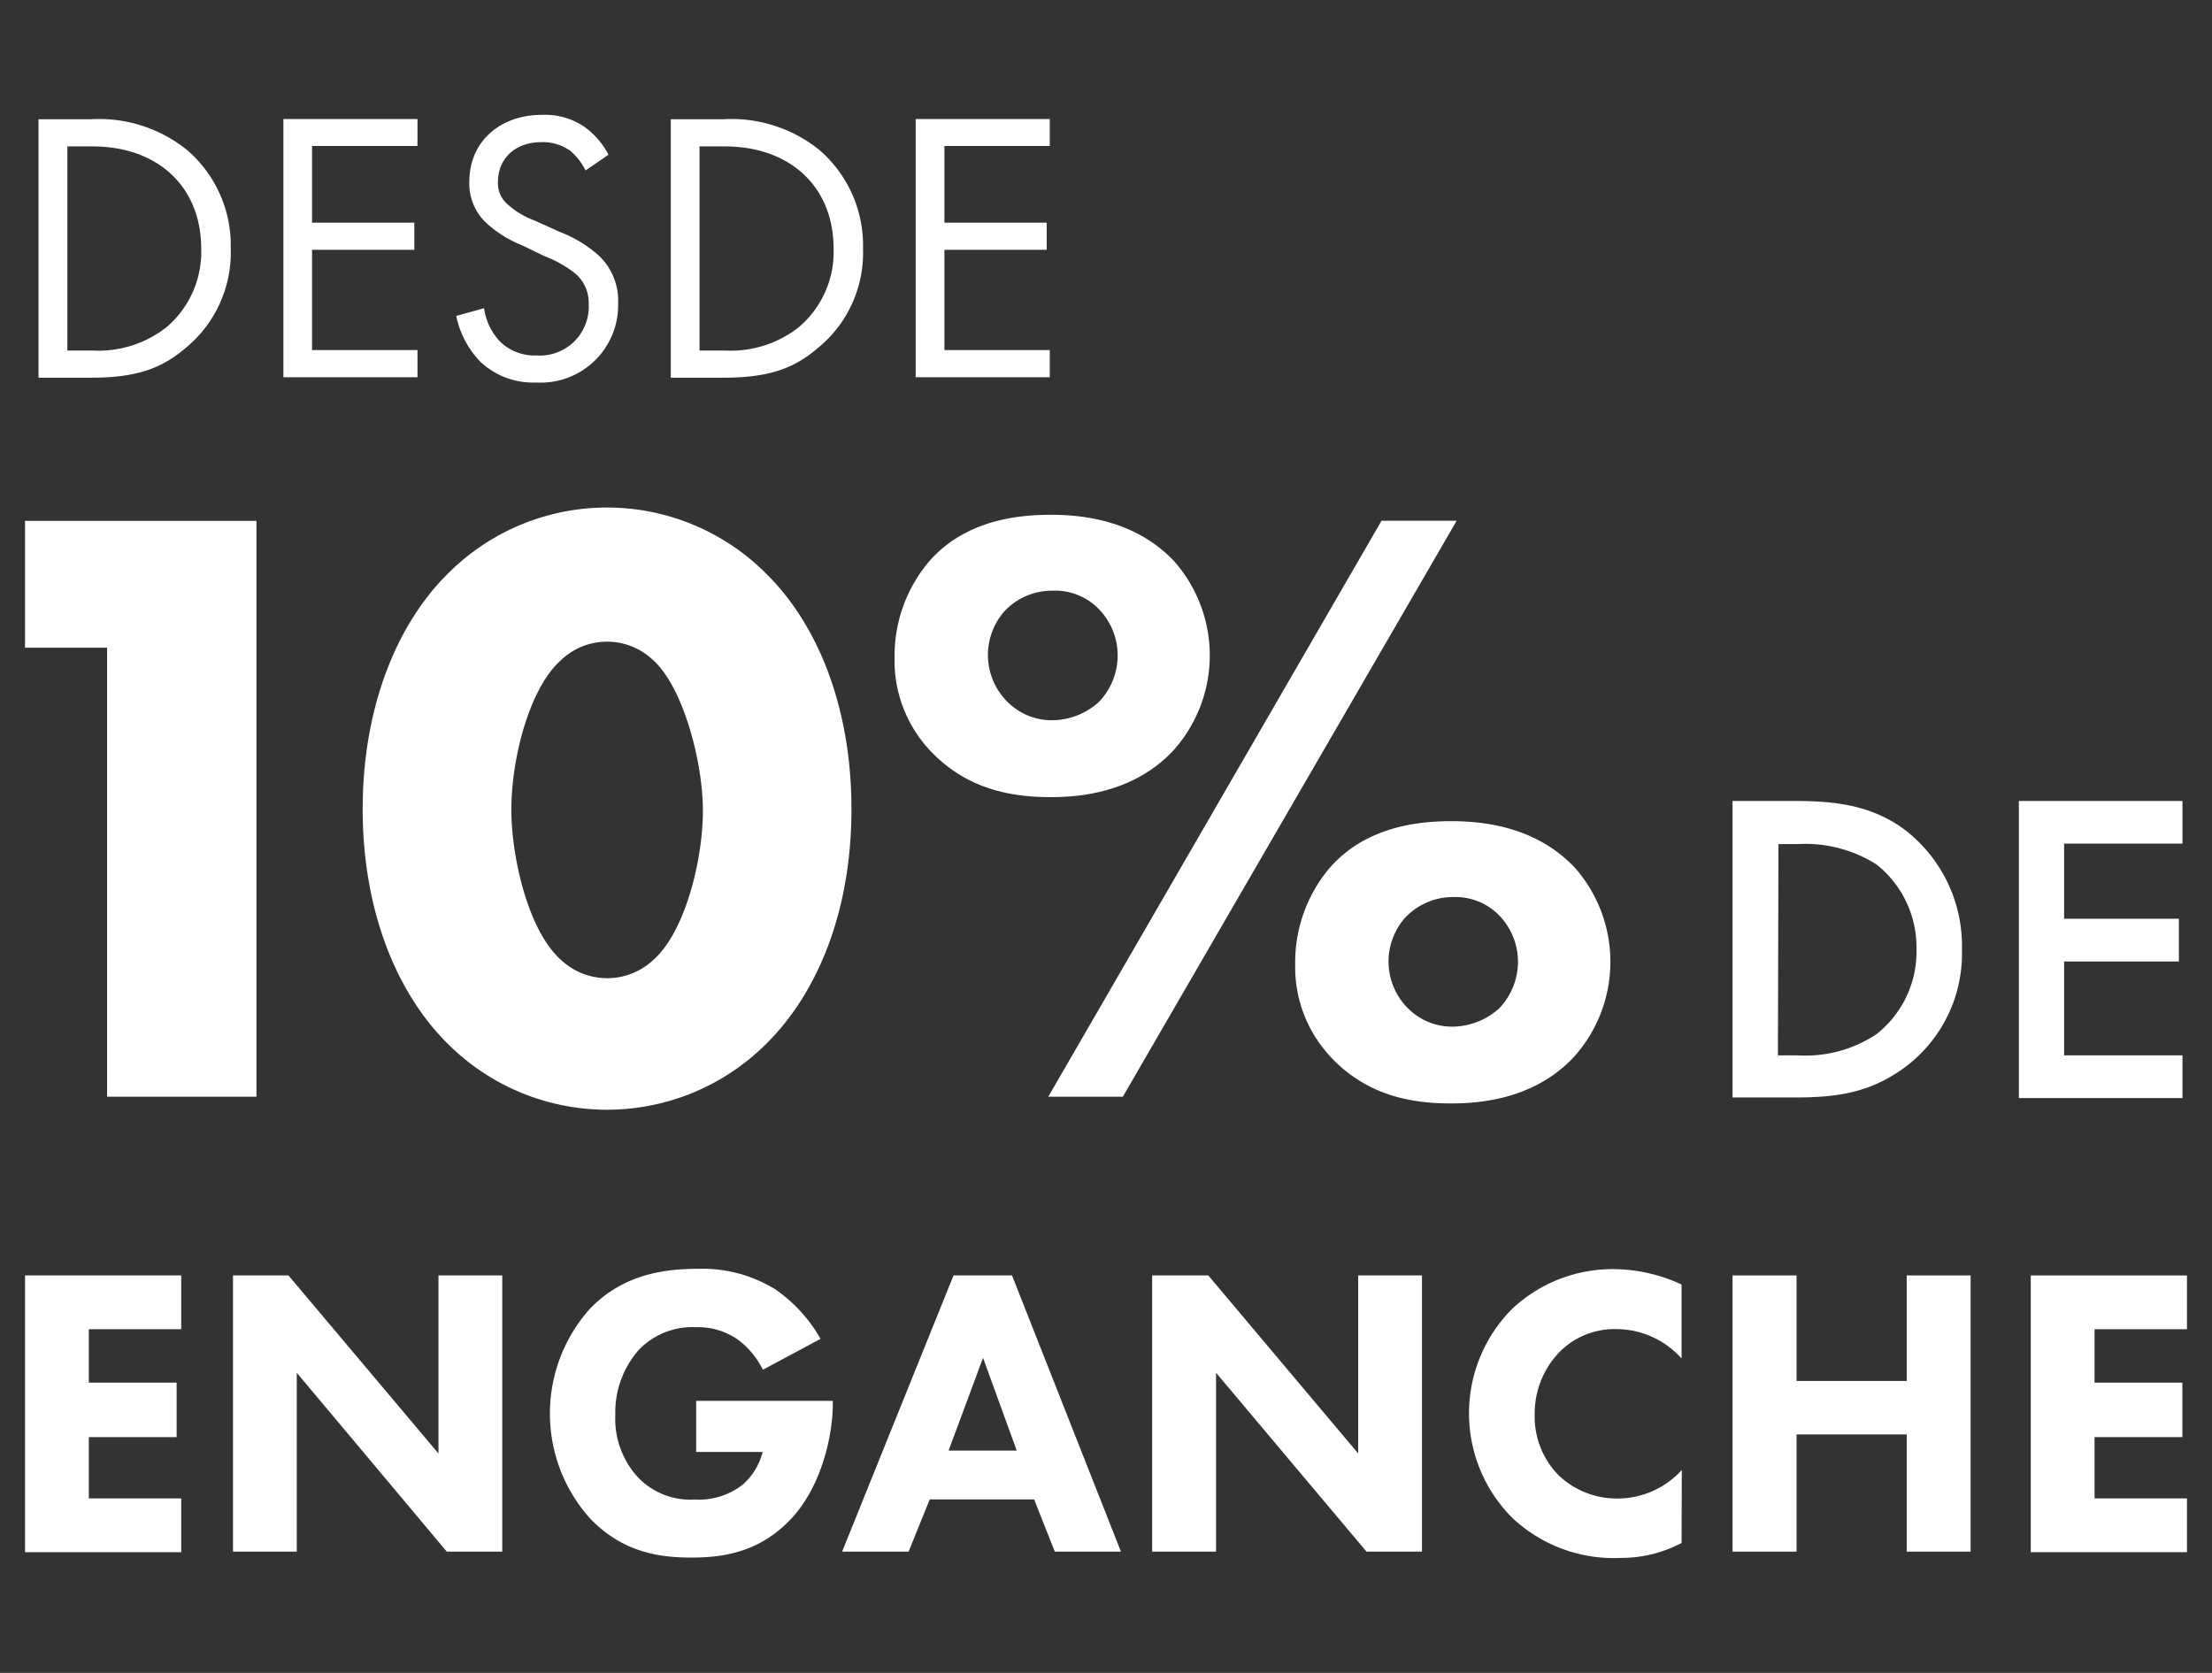 <svg id="Capa_1" data-name="Capa 1" xmlns="http://www.w3.org/2000/svg" viewBox="0 0 197 149"><rect x="0" y="0" width="197" height="149" fill="#333333" stroke="none"/><defs><style>.cls-1{fill:#fff;}</style></defs><path class="cls-1" d="M9.54,57.69H2.23V46.39H22.84V97.68H9.54Z"/><path class="cls-1" d="M68.21,93a20.06,20.06,0,0,1-28.3,0C35.3,88.45,32.3,81.07,32.3,72.07s3-16.46,7.61-21a20,20,0,0,1,28.3,0c4.62,4.53,7.62,11.92,7.62,21S72.83,88.45,68.21,93ZM50,58.77c-2.77,2.38-4.46,8.61-4.46,13.38,0,4.07,1.46,10.76,4.46,13.38a6,6,0,0,0,8.15,0C61,83.07,62.6,76.61,62.6,72.22s-1.77-11.07-4.46-13.45a5.94,5.94,0,0,0-8.15,0Z"/><path class="cls-1" d="M82.9,66.92a11.68,11.68,0,0,1-3.23-8.31,13,13,0,0,1,3.15-8.69c3.23-3.61,7.85-4.07,10.77-4.07,5.54,0,8.84,1.92,10.92,4.07a12.68,12.68,0,0,1-.08,17C101.2,70.3,96.9,71,93.59,71,90.05,71,86.13,70.3,82.9,66.92Zm6.61-12.54A5.89,5.89,0,0,0,90,62.77a5.55,5.55,0,0,0,3.77,1.38,6.28,6.28,0,0,0,4.08-1.61,6,6,0,0,0,1.69-4.16,5.93,5.93,0,0,0-1.85-4.3,5.42,5.42,0,0,0-3.92-1.47A5.83,5.83,0,0,0,89.51,54.38Zm33.53-8h6.69L100,97.68H93.36Zm-4.46,47.83a11.68,11.68,0,0,1-3.23-8.31,13,13,0,0,1,3.15-8.69c3.23-3.61,7.85-4.07,10.77-4.07,5.54,0,8.84,1.92,10.92,4.07a12.68,12.68,0,0,1-.08,17c-3.23,3.38-7.53,4.07-10.84,4.07C125.73,98.29,121.81,97.6,118.58,94.22Zm6.62-12.54a5.89,5.89,0,0,0,.46,8.39,5.53,5.53,0,0,0,3.77,1.38,6.27,6.27,0,0,0,4.07-1.61,6,6,0,0,0,1.69-4.16,5.92,5.92,0,0,0-1.84-4.3,5.44,5.44,0,0,0-3.92-1.47A5.82,5.82,0,0,0,125.2,81.68Z"/><path class="cls-1" d="M159.84,71.34c3.69,0,6.89.4,9.82,2.58a13.05,13.05,0,0,1,5.07,10.65,12.61,12.61,0,0,1-5.3,10.65c-3.09,2.18-6,2.53-9.67,2.53H154.3V71.34ZM158.34,94h1.74a11.46,11.46,0,0,0,7-1.86,9.32,9.32,0,0,0,3.6-7.52A9.42,9.42,0,0,0,167.13,77a11.86,11.86,0,0,0-7-1.82h-1.74Z"/><path class="cls-1" d="M194.37,75.14H183.83v6.69h10.22v3.81H183.83V94h10.54v3.8H179.8V71.34h14.57Z"/><path class="cls-1" d="M16.14,118.39H7.91v4.76h7.82V128H7.91v5.46h8.23v4.79H2.23V113.6H16.14Z"/><path class="cls-1" d="M20.75,138.2V113.6h4.94l13.36,15.86V113.6h5.68v24.6H39.79L26.43,122.27V138.2Z"/><path class="cls-1" d="M62,124.77H74.17V125c0,3-1.07,7.53-3.8,10.37s-5.86,3.36-8.78,3.36-6.12-.48-9-3.44a14,14,0,0,1-.07-18.7c3-3.14,6.75-3.58,9.66-3.58a12.35,12.35,0,0,1,6.9,1.85,13.46,13.46,0,0,1,4,4.39L67.94,122a7.42,7.42,0,0,0-2.18-2.65A6.18,6.18,0,0,0,62,118.21a6.63,6.63,0,0,0-5.09,2A8.41,8.41,0,0,0,54.8,126a7.7,7.7,0,0,0,2.07,5.64,6.46,6.46,0,0,0,5,1.92,6.33,6.33,0,0,0,4.28-1.33,5.7,5.7,0,0,0,1.77-2.91H62Z"/><path class="cls-1" d="M92.1,133.55H82.8l-1.88,4.65H75l9.92-24.6h5.21l9.7,24.6H93.94Zm-1.55-4.35-3-8.26-3.07,8.26Z"/><path class="cls-1" d="M102.61,138.2V113.6h5l13.35,15.86V113.6h5.68v24.6h-4.94L108.3,122.27V138.2Z"/><path class="cls-1" d="M149.76,137.43a11.53,11.53,0,0,1-5.42,1.33,13.19,13.19,0,0,1-9.67-3.58,13.18,13.18,0,0,1,0-18.6,13.08,13.08,0,0,1,9.19-3.54,14.56,14.56,0,0,1,5.9,1.37V121a7.81,7.81,0,0,0-5.75-2.62,6.92,6.92,0,0,0-5,1.92,7.87,7.87,0,0,0-2.33,5.68,7.44,7.44,0,0,0,2.14,5.43,7.52,7.52,0,0,0,5.32,2.06,7.75,7.75,0,0,0,5.64-2.54Z"/><path class="cls-1" d="M160,123h9.81V113.6h5.69v24.6h-5.69V127.76H160V138.2H154.3V113.6H160Z"/><path class="cls-1" d="M194.77,118.39h-8.23v4.76h7.82V128h-7.82v5.46h8.23v4.79H180.86V113.6h13.91Z"/><path class="cls-1" d="M3.43,10.62H8.12a12.47,12.47,0,0,1,8.49,2.7,11.2,11.2,0,0,1,3.94,8.83,11,11,0,0,1-4,8.83c-2.11,1.8-4.31,2.66-8.42,2.66H3.43ZM6,31.22H8.23a9.8,9.8,0,0,0,6.59-2.07,8.79,8.79,0,0,0,3.1-7c0-5.52-3.86-9.11-9.69-9.11H6Z"/><path class="cls-1" d="M37.18,13H27.79v6.83H36.9v2.42H27.79v8.93h9.39v2.42H25.24v-23H37.18Z"/><path class="cls-1" d="M52.15,15.18a5.59,5.59,0,0,0-1.34-1.73,4.19,4.19,0,0,0-2.59-.79c-2.28,0-3.87,1.41-3.87,3.55a2.44,2.44,0,0,0,.87,2,7.33,7.33,0,0,0,2.41,1.44l2.21,1a11.21,11.21,0,0,1,3.56,2.18A5.52,5.52,0,0,1,55.05,27a6.9,6.9,0,0,1-7.28,7.07,6.85,6.85,0,0,1-5-1.86,8.31,8.31,0,0,1-2.14-4.07l2.48-.69a5.44,5.44,0,0,0,1.38,2.93,4.41,4.41,0,0,0,3.32,1.28,4.35,4.35,0,0,0,4.62-4.56,3.43,3.43,0,0,0-1.14-2.69,10,10,0,0,0-2.76-1.58l-2.07-1a10.23,10.23,0,0,1-3.07-1.9,4.78,4.78,0,0,1-1.59-3.76c0-3.55,2.73-5.94,6.45-5.94a6.25,6.25,0,0,1,3.7,1,7,7,0,0,1,2.24,2.55Z"/><path class="cls-1" d="M59.74,10.62h4.7a12.48,12.48,0,0,1,8.49,2.7,11.23,11.23,0,0,1,3.93,8.83,10.93,10.93,0,0,1-4,8.83c-2.1,1.8-4.31,2.66-8.42,2.66H59.74Zm2.56,20.6h2.24a9.79,9.79,0,0,0,6.59-2.07,8.77,8.77,0,0,0,3.11-7c0-5.52-3.87-9.11-9.7-9.11H62.3Z"/><path class="cls-1" d="M93.49,13H84.11v6.83h9.11v2.42H84.11v8.93h9.38v2.42H81.55v-23H93.49Z"/></svg>